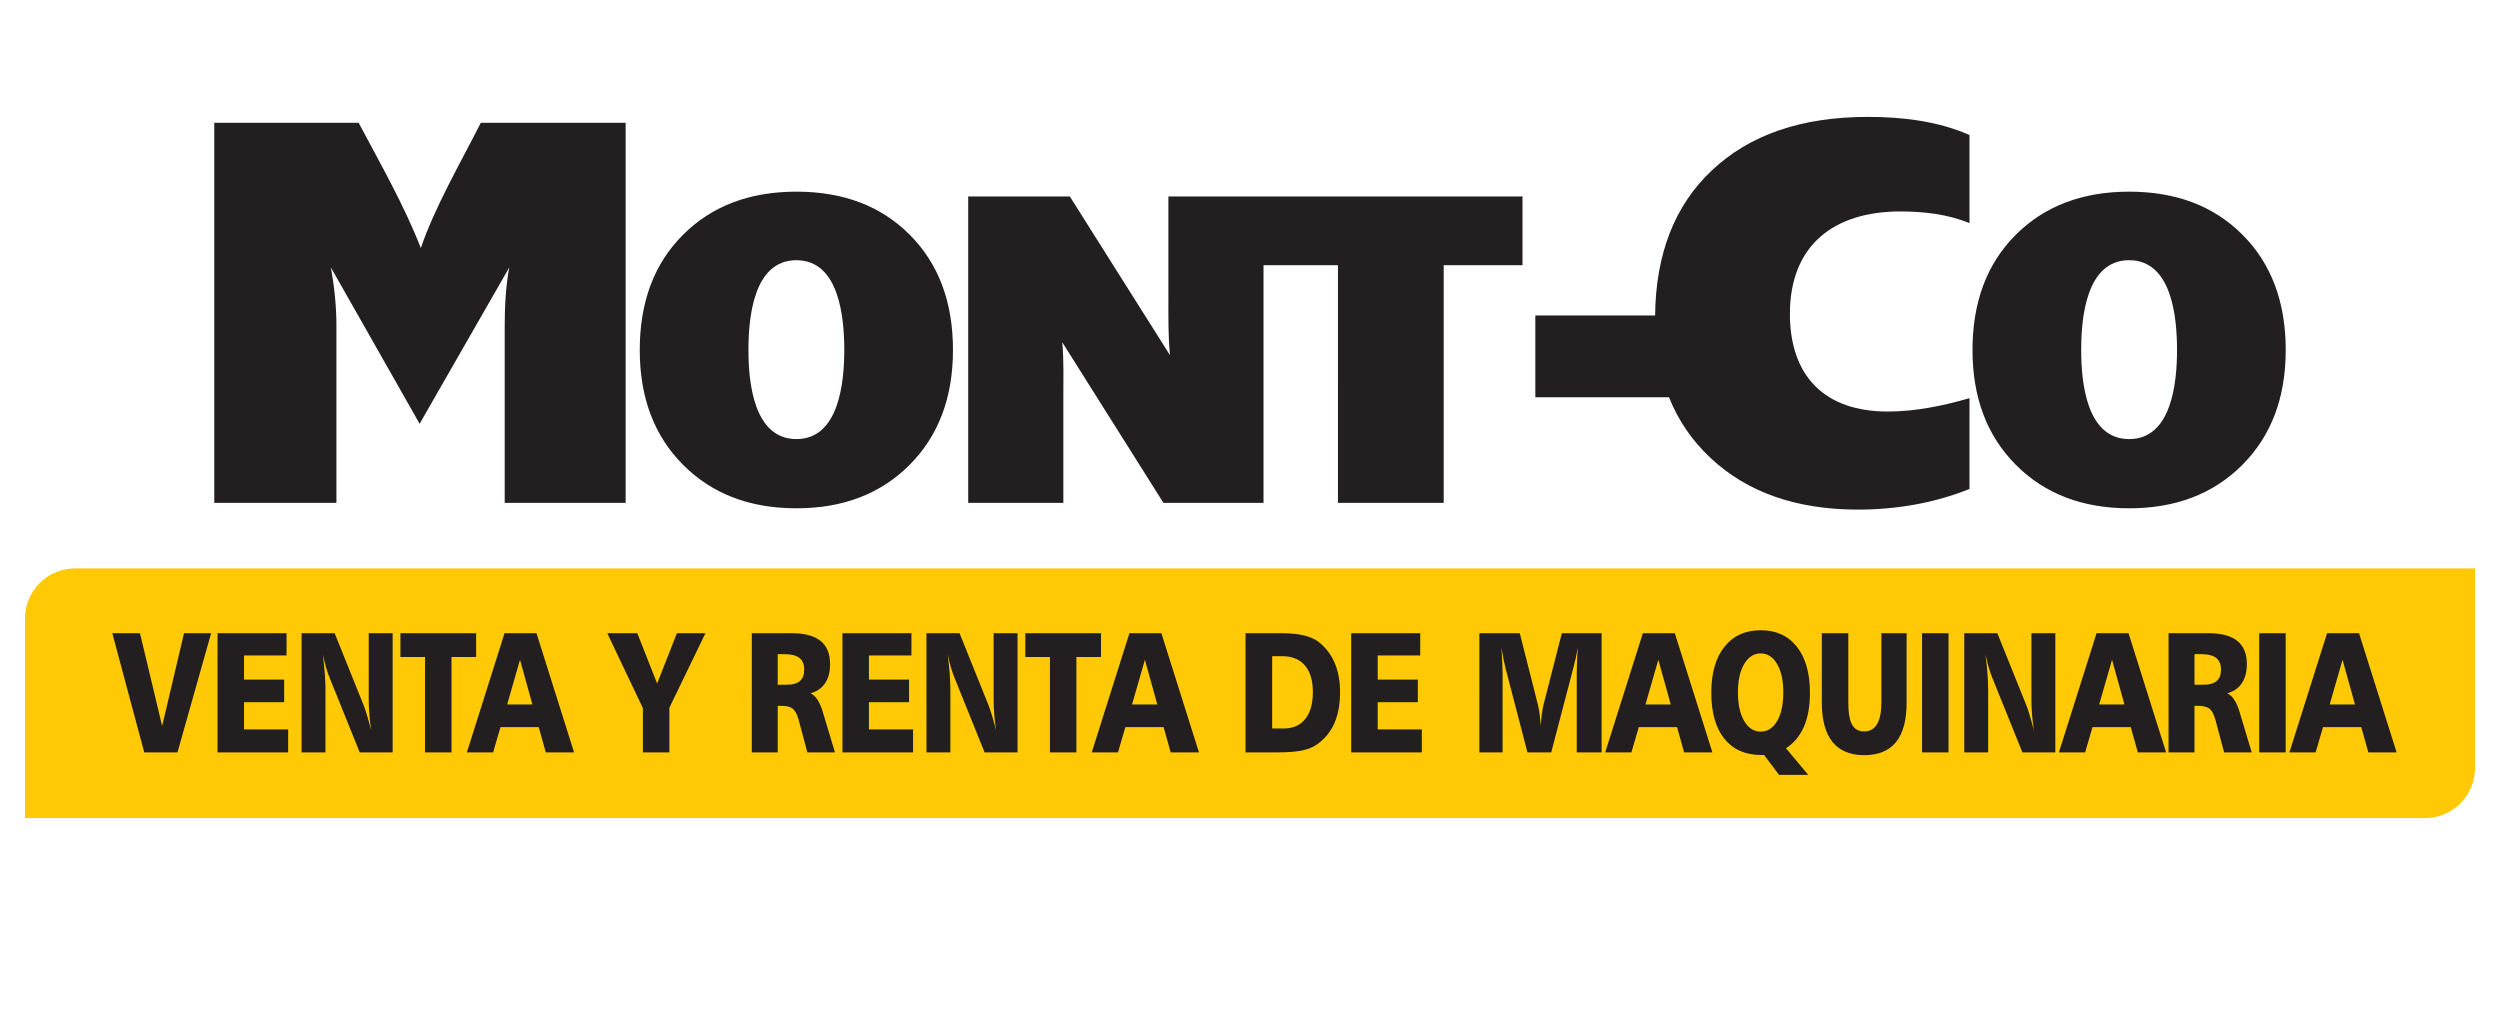 <?xml version="1.0" encoding="utf-8"?>
<!-- Generator: Adobe Illustrator 17.0.0, SVG Export Plug-In . SVG Version: 6.00 Build 0)  -->
<!DOCTYPE svg PUBLIC "-//W3C//DTD SVG 1.1//EN" "http://www.w3.org/Graphics/SVG/1.1/DTD/svg11.dtd">
<svg version="1.1" id="Layer_1" xmlns="http://www.w3.org/2000/svg" xmlns:xlink="http://www.w3.org/1999/xlink" x="0px" y="0px"
	 width="500px" height="206px" viewBox="0 0 500 206" enable-background="new 0 0 500 206" xml:space="preserve">
<path fill-rule="evenodd" clip-rule="evenodd" fill="#231F20" d="M416.24,69.996c0,6.346,0.994,17.82,9.601,17.82
	c8.569,0,9.565-11.512,9.565-17.82c0-6.317-0.959-17.955-9.565-17.955C417.197,52.04,416.24,63.642,416.24,69.996 M149.689,69.996
	c0,6.345,0.994,17.82,9.6,17.82c8.571,0,9.567-11.51,9.567-17.82c0-6.318-0.96-17.955-9.567-17.955
	C150.646,52.04,149.689,63.643,149.689,69.996z M127.95,69.996c0-9.582,2.874-17.252,8.624-23.007
	c5.75-5.771,13.327-8.656,22.715-8.656c9.406,0,16.966,2.885,22.697,8.656c5.734,5.755,8.608,13.425,8.608,23.007
	c0,9.523-2.892,17.177-8.66,22.962c-5.768,5.802-13.31,8.702-22.645,8.702c-9.352,0-16.911-2.901-22.678-8.702
	C130.842,87.172,127.95,79.518,127.95,69.996z M307.069,79.449V63.095h23.955c0.128-12.3,3.889-21.966,11.309-28.981
	c7.551-7.157,17.963-10.737,31.255-10.737c6.823,0,14.032,0.836,20.315,3.635v17.615c-4.351-1.793-9.191-2.336-13.865-2.336
	c-13.194,0-22.057,6.716-22.057,20.469c0,12.526,7.019,19.545,19.547,19.545c5.54,0,11.072-1.14,16.375-2.672v18.152
	c-7.054,2.857-14.725,4.136-22.318,4.136c-12.348,0-22.187-3.467-29.537-10.383c-3.663-3.445-6.413-7.476-8.251-12.088H307.069z
	 M193.643,100.568V39.289h20.32l20.036,31.753c-0.368-3.708-0.32-7.663-0.32-11.392V39.289c23.607,0,47.215,0,70.822,0v13.753
	h-15.759v47.526h-21.152V53.042h-14.886v47.526h-20.017l-20.232-32.111c0.331,3.665,0.214,7.713,0.214,11.391v20.72H193.643z
	 M42.853,100.568V24.565h28.879c4.386,8.279,9.02,16.315,12.435,25.05c2.792-8.228,8.03-17.219,11.996-25.05h28.965v76.003H100.94
	V65.189c0-3.893,0.21-7.844,0.902-11.681L83.925,84.752L66.184,53.508c0.693,3.862,1.1,7.755,1.1,11.681v35.379H42.853z
	 M394.5,69.996c0-9.58,2.877-17.252,8.625-23.007c5.751-5.771,13.328-8.656,22.716-8.656c9.405,0,16.966,2.885,22.697,8.656
	c5.731,5.755,8.608,13.427,8.608,23.007c0,9.521-2.894,17.177-8.662,22.962c-5.766,5.802-13.308,8.702-22.643,8.702
	c-9.353,0-16.913-2.901-22.679-8.702C397.394,87.172,394.5,79.517,394.5,69.996z"/>
<path fill-rule="evenodd" clip-rule="evenodd" fill="#FFCA05" d="M14.985,113.684H495v39.943c0,5.492-4.494,9.986-9.986,9.986H5
	V123.67C5,118.177,9.494,113.684,14.985,113.684"/>
<path fill="#231F20" d="M465.415,126.637h6.39l7.522,23.843h-5.66l-1.413-5.052h-7.649l-1.48,5.052h-5.245L465.415,126.637z
	 M468.508,131.958l-2.572,8.941h5.059L468.508,131.958z M451.842,126.637h5.297v23.843h-5.297V126.637z M433.712,126.637h7.898
	c2.629,0,4.581,0.51,5.85,1.535c1.274,1.025,1.909,2.583,1.909,4.674c0,1.547-0.334,2.811-1.006,3.809
	c-0.673,0.996-1.642,1.661-2.907,1.999c1.041,0.458,1.881,1.758,2.515,3.906v0.017l2.377,7.904h-5.521l-1.747-6.529
	c-0.281-1.049-0.663-1.776-1.145-2.183c-0.487-0.401-1.24-0.601-2.267-0.601H438.9v9.313h-5.188V126.637z M438.9,130.83v6.111h1.861
	c1.145,0,2.003-0.246,2.577-0.745c0.572-0.498,0.859-1.247,0.859-2.244c0-1.071-0.32-1.861-0.959-2.366
	c-0.635-0.503-1.646-0.756-3.026-0.756H438.9z M419.314,126.637h6.39l7.521,23.843h-5.66l-1.412-5.052h-7.65l-1.479,5.052h-5.245
	L419.314,126.637z M422.406,131.958l-2.572,8.941h5.058L422.406,131.958z M392.852,126.637h6.614l5.755,14.296
	c0.195,0.481,0.425,1.151,0.687,2.004c0.263,0.859,0.549,1.907,0.869,3.144c-0.172-1.174-0.292-2.251-0.373-3.236
	c-0.081-0.985-0.119-1.884-0.119-2.703v-13.506h4.782v23.843h-6.586l-5.979-14.817c-0.282-0.681-0.54-1.42-0.774-2.222
	c-0.229-0.801-0.444-1.672-0.64-2.611c0.187,1.42,0.325,2.726,0.411,3.918c0.091,1.191,0.134,2.245,0.134,3.149v12.584h-4.781
	V126.637z M384.409,126.637h5.298v23.843h-5.298V126.637z M364.365,126.637h5.298v13.877c0,2.039,0.252,3.505,0.754,4.416
	c0.506,0.905,1.313,1.358,2.419,1.358c1.136,0,1.995-0.487,2.573-1.461c0.577-0.974,0.868-2.411,0.868-4.313v-13.877h5.049v13.877
	c0,3.511-0.706,6.146-2.118,7.898c-1.413,1.747-3.536,2.623-6.366,2.623c-2.806,0-4.921-0.882-6.342-2.64
	c-1.422-1.765-2.134-4.393-2.134-7.881V126.637z M352.143,130.681c-1.369,0-2.472,0.71-3.307,2.125
	c-0.835,1.415-1.25,3.304-1.25,5.681c0,2.383,0.415,4.285,1.245,5.705c0.831,1.42,1.933,2.13,3.312,2.13
	c1.374,0,2.467-0.71,3.288-2.124c0.822-1.415,1.231-3.316,1.231-5.711c0-2.365-0.41-4.255-1.236-5.676
	C354.601,131.391,353.508,130.681,352.143,130.681z M357.206,149.662l4.448,5.315h-5.847l-2.977-3.974h-0.573
	c-3.178,0-5.64-1.083-7.382-3.248c-1.742-2.165-2.616-5.234-2.616-9.204c0-3.918,0.874-6.981,2.621-9.186
	c1.752-2.211,4.171-3.316,7.263-3.316c3.088,0,5.498,1.105,7.239,3.316c1.738,2.21,2.606,5.268,2.606,9.186
	c0,2.663-0.396,4.915-1.184,6.747C360.017,147.13,358.819,148.585,357.206,149.662z M328.572,126.637h6.39l7.52,23.843h-5.66
	l-1.412-5.052h-7.65l-1.479,5.052h-5.244L328.572,126.637z M331.665,131.958l-2.572,8.941h5.059L331.665,131.958z M295.872,126.637
	h8.084l3.631,14.329c0.144,0.573,0.254,1.209,0.344,1.919c0.09,0.71,0.158,1.478,0.201,2.291c0.067-0.882,0.153-1.695,0.253-2.44
	c0.105-0.744,0.22-1.38,0.349-1.907l3.636-14.192h7.955v23.843h-4.977v-16.008c0-0.762,0.019-1.547,0.058-2.365
	c0.038-0.819,0.09-1.69,0.167-2.618c-0.129,0.717-0.267,1.403-0.406,2.056c-0.139,0.653-0.291,1.272-0.449,1.856l-4.472,17.079
	h-4.753l-4.376-16.799c-0.148-0.578-0.295-1.226-0.434-1.936c-0.138-0.71-0.272-1.46-0.391-2.256
	c0.067,1.128,0.119,2.147,0.163,3.047c0.043,0.9,0.062,1.581,0.062,2.039v15.905h-4.643V126.637z M270.245,126.637h13.801v4.462
	h-8.504v4.816h8.027v4.531h-8.027v5.435h8.824v4.6h-14.121V126.637z M249.108,126.637h6.963c1.818,0,3.341,0.138,4.562,0.412
	c1.226,0.276,2.229,0.693,3.002,1.266c1.446,1.106,2.535,2.509,3.274,4.204c0.736,1.695,1.103,3.66,1.103,5.9
	c0,2.456-0.387,4.547-1.155,6.271c-0.768,1.724-1.942,3.138-3.517,4.243c-0.783,0.539-1.785,0.934-3.006,1.18
	c-1.217,0.246-2.859,0.367-4.921,0.367h-6.304V126.637z M254.434,131.238v14.46h2.291c1.866,0,3.307-0.629,4.324-1.895
	c1.016-1.266,1.522-3.058,1.522-5.383c0-2.309-0.53-4.079-1.584-5.322c-1.06-1.243-2.572-1.86-4.539-1.86H254.434z M225.886,126.637
	h6.39l7.521,23.843h-5.659l-1.413-5.052h-7.65l-1.479,5.052h-5.245L225.886,126.637z M228.978,131.958l-2.572,8.941h5.058
	L228.978,131.958z M205.064,126.637h15.138v4.766h-4.92v19.078h-5.297v-19.078h-4.92V126.637z M185.292,126.637h6.614l5.755,14.296
	c0.195,0.481,0.425,1.151,0.688,2.004c0.262,0.859,0.547,1.907,0.868,3.144c-0.172-1.174-0.291-2.251-0.372-3.236
	c-0.081-0.985-0.119-1.884-0.119-2.703v-13.506h4.781v23.843h-6.586l-5.98-14.817c-0.282-0.681-0.54-1.42-0.773-2.222
	c-0.229-0.801-0.444-1.672-0.639-2.611c0.186,1.42,0.324,2.726,0.411,3.918c0.09,1.191,0.133,2.245,0.133,3.149v12.584h-4.781
	V126.637z M168.489,126.637h13.801v4.462h-8.505v4.816h8.027v4.531h-8.027v5.435h8.825v4.6h-14.121V126.637z M150.359,126.637h7.898
	c2.629,0,4.582,0.51,5.851,1.535c1.274,1.025,1.909,2.583,1.909,4.674c0,1.547-0.334,2.811-1.007,3.809
	c-0.673,0.996-1.642,1.661-2.907,1.999c1.041,0.458,1.881,1.758,2.516,3.906v0.017l2.376,7.904h-5.521l-1.747-6.529
	c-0.281-1.049-0.663-1.776-1.145-2.183c-0.487-0.401-1.241-0.601-2.267-0.601h-0.769v9.313h-5.186V126.637z M155.545,130.83v6.111
	h1.861c1.146,0,2.005-0.246,2.578-0.745c0.572-0.498,0.858-1.247,0.858-2.244c0-1.071-0.319-1.861-0.959-2.366
	c-0.635-0.503-1.646-0.756-3.025-0.756H155.545z M121.447,126.637h6.013l3.966,10.069l3.957-10.069h5.707l-7.216,14.914v8.929
	h-5.297v-8.86L121.447,126.637z M100.907,126.637h6.39l7.52,23.843h-5.659l-1.412-5.052h-7.65l-1.48,5.052h-5.244L100.907,126.637z
	 M104,131.958l-2.573,8.941h5.059L104,131.958z M80.086,126.637h15.138v4.766h-4.921v19.078h-5.297v-19.078h-4.92V126.637z
	 M60.314,126.637h6.614l5.755,14.296c0.196,0.481,0.425,1.151,0.688,2.004c0.263,0.859,0.549,1.907,0.869,3.144
	c-0.172-1.174-0.292-2.251-0.372-3.236c-0.081-0.985-0.12-1.884-0.12-2.703v-13.506h4.783v23.843h-6.586l-5.979-14.817
	c-0.282-0.681-0.54-1.42-0.774-2.222c-0.229-0.801-0.444-1.672-0.639-2.611c0.186,1.42,0.325,2.726,0.41,3.918
	c0.091,1.191,0.134,2.245,0.134,3.149v12.584h-4.782V126.637z M43.51,126.637h13.801v4.462h-8.504v4.816h8.026v4.531h-8.026v5.435
	h8.824v4.6H43.51V126.637z M22.459,126.637h5.536l4.434,18.557l4.376-18.557h5.426l-6.739,23.843h-6.643L22.459,126.637z"/>
</svg>
